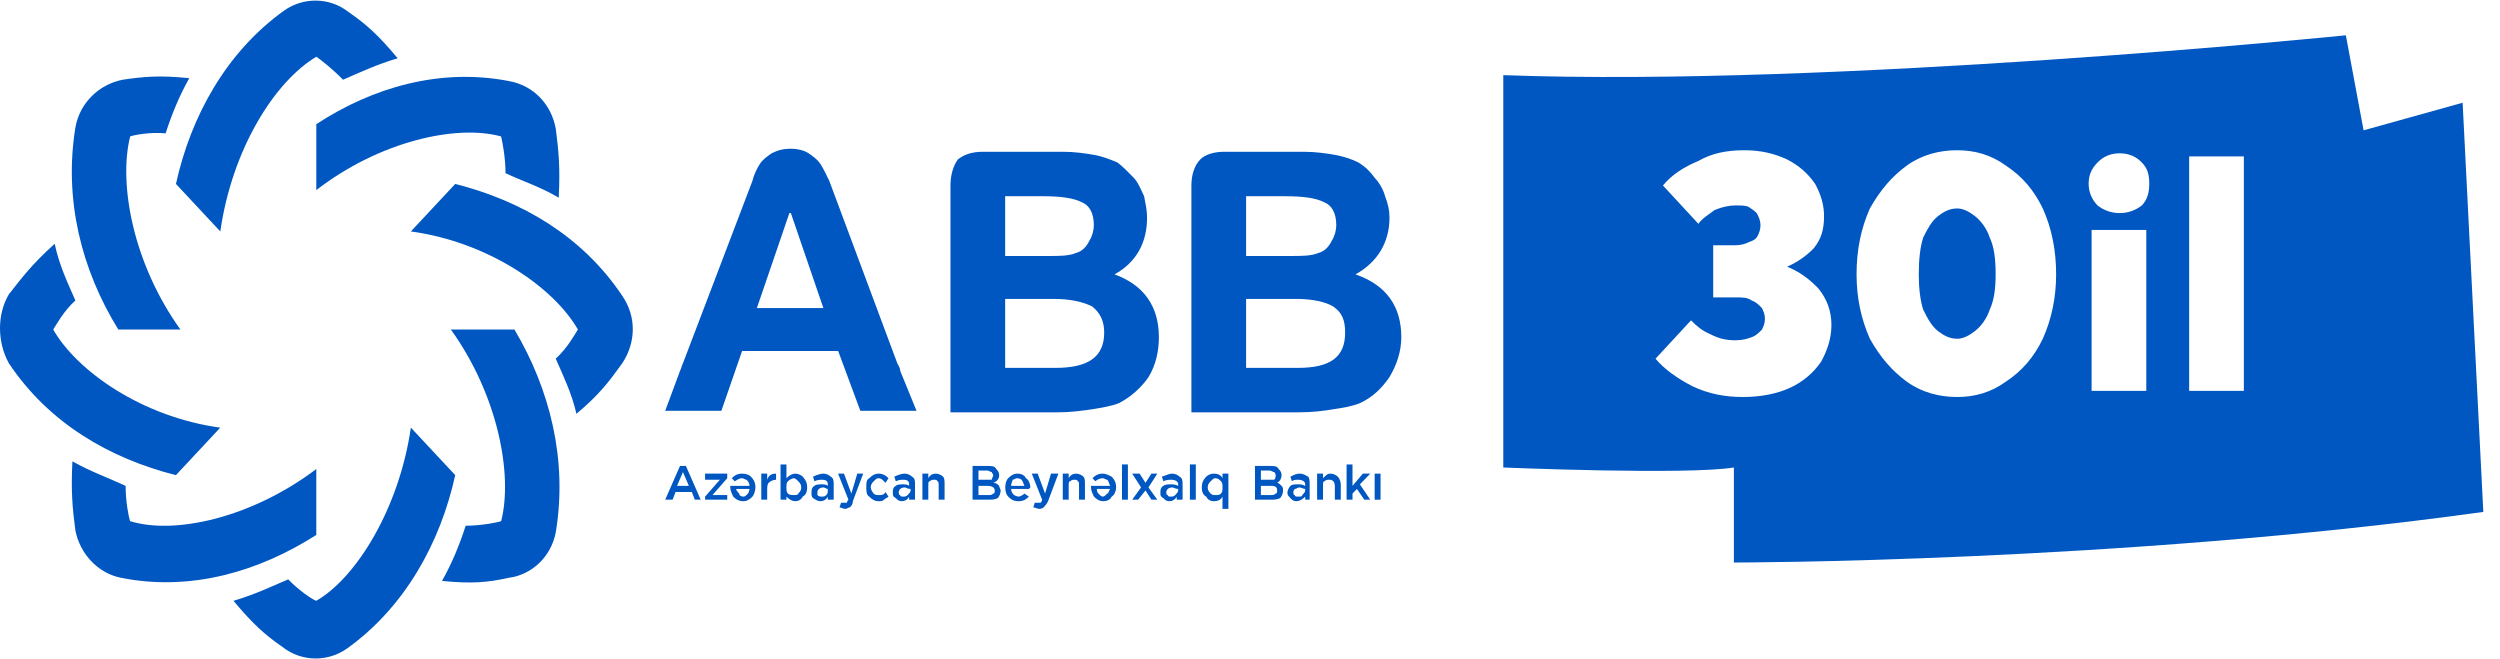 <svg width="220" height="58" viewBox="0 0 220 58" fill="none" xmlns="http://www.w3.org/2000/svg">
<g clip-path="url(#clip0_1501_119904)">
<path d="M92.876 32.373H88.454V26.304H92.746C94.177 26.304 95.348 26.573 96.128 26.978C96.779 27.517 97.169 28.192 97.169 29.271C97.169 31.429 95.738 32.373 92.876 32.373ZM88.454 17.267H91.706C93.267 17.267 94.437 17.402 95.218 17.807C95.868 18.076 96.258 18.751 96.258 19.83C96.258 20.234 96.128 20.774 95.868 21.178C95.608 21.718 95.218 22.123 94.698 22.257C94.047 22.527 93.267 22.527 92.226 22.527H88.454V17.267ZM98.08 24.146C100.031 23.067 100.941 21.313 100.941 19.155C100.941 18.481 100.811 17.941 100.681 17.267C100.421 16.728 100.161 16.053 99.771 15.649C99.25 15.109 98.86 14.705 98.34 14.3C97.689 14.03 97.039 13.76 96.258 13.626C95.478 13.491 94.567 13.356 93.527 13.356H86.502C85.462 13.356 84.811 13.626 84.291 14.03C83.901 14.57 83.641 15.379 83.641 16.323V36.284H93.137C94.177 36.284 95.218 36.149 96.128 36.014C96.909 35.88 97.82 35.745 98.47 35.475C99.511 34.935 100.421 34.126 101.071 33.182C101.722 32.103 101.982 30.889 101.982 29.675C101.982 26.978 100.681 25.09 98.08 24.146Z" fill="#0057C2"/>
<path d="M69.466 18.75H69.596L72.458 27.112H66.604L69.466 18.75ZM65.303 30.889H73.758L75.71 36.149H80.653L79.222 32.642C79.222 32.373 79.092 32.238 78.962 31.968L72.978 15.918C72.718 15.378 72.458 14.839 72.198 14.434C71.937 14.03 71.547 13.76 71.157 13.49C70.767 13.22 70.116 13.086 69.596 13.086C68.945 13.086 68.425 13.22 67.905 13.49C67.515 13.76 67.124 14.03 66.864 14.434C66.604 14.839 66.344 15.378 66.214 15.918L60.1 31.968C59.97 32.238 59.97 32.373 59.84 32.642L58.539 36.149H63.482L65.303 30.889Z" fill="#0057C2"/>
<path d="M114.21 32.373H109.657V26.304H114.079C115.511 26.304 116.681 26.573 117.331 26.978C118.112 27.517 118.372 28.192 118.372 29.271C118.372 31.429 117.071 32.373 114.21 32.373ZM109.657 17.267H113.038C114.6 17.267 115.77 17.402 116.551 17.807C117.202 18.076 117.591 18.751 117.591 19.83C117.591 20.234 117.462 20.774 117.202 21.178C116.942 21.718 116.551 22.123 116.03 22.257C115.38 22.527 114.6 22.527 113.559 22.527H109.657V17.267ZM119.282 24.146C121.234 23.067 122.275 21.313 122.275 19.155C122.275 18.481 122.144 17.941 121.884 17.267C121.755 16.728 121.364 16.053 120.974 15.649C120.583 15.109 120.193 14.705 119.542 14.3C119.023 14.03 118.243 13.76 117.462 13.626C116.681 13.491 115.77 13.356 114.73 13.356H107.706C106.795 13.356 106.015 13.626 105.624 14.03C105.104 14.57 104.844 15.379 104.844 16.323V36.284H114.339C115.511 36.284 116.551 36.149 117.331 36.014C118.243 35.88 119.023 35.745 119.673 35.475C120.843 34.935 121.624 34.126 122.275 33.182C122.925 32.103 123.315 30.889 123.315 29.675C123.315 26.978 122.015 25.09 119.282 24.146Z" fill="#0057C2"/>
<path d="M10.412 28.999C7.161 23.739 5.6 17.535 6.64 11.196C7.03 9.038 8.721 7.419 10.803 7.015C12.624 6.745 14.055 6.61 16.656 6.88C15.746 8.498 15.095 10.117 14.575 11.735C13.274 11.601 11.843 11.87 11.453 12.005C10.412 16.186 11.713 23.2 15.876 28.999H10.412Z" fill="#0057C2"/>
<path d="M15.484 16.187C16.785 10.253 19.907 4.588 24.98 0.947C26.671 -0.267 29.013 -0.267 30.704 1.082C32.265 2.161 33.306 3.105 34.996 5.128C33.175 5.667 31.744 6.342 30.183 7.016C29.273 6.072 28.232 5.263 27.842 4.993C24.2 7.151 20.427 13.085 19.387 20.368L15.484 16.187Z" fill="#0057C2"/>
<path d="M27.836 10.927C32.779 7.69 38.763 5.937 44.877 7.151C46.958 7.556 48.519 9.174 48.909 11.332C49.169 13.355 49.299 14.704 49.169 17.401C47.608 16.457 45.917 15.918 44.486 15.243C44.486 13.895 44.226 12.546 44.096 12.007C40.194 10.927 33.429 12.411 27.836 16.727V10.927Z" fill="#0057C2"/>
<path d="M40.059 16.186C45.912 17.67 51.246 20.772 54.758 26.032C56.059 27.92 55.929 30.213 54.758 31.966C53.587 33.585 52.807 34.664 50.725 36.417C50.335 34.664 49.555 33.045 48.904 31.562C49.945 30.617 50.595 29.404 50.855 28.999C48.774 25.357 43.051 21.311 36.156 20.367L40.059 16.186Z" fill="#0057C2"/>
<path d="M45.272 29C48.394 34.26 49.955 40.464 48.915 46.803C48.524 48.961 46.833 50.58 44.752 50.849C42.931 51.254 41.5 51.389 38.898 51.119C39.809 49.501 40.459 47.882 40.98 46.264C42.281 46.264 43.711 45.994 44.102 45.859C45.142 41.813 43.842 34.799 39.679 29H45.272Z" fill="#0057C2"/>
<path d="M40.059 41.812C38.758 47.746 35.636 53.411 30.563 57.053C28.872 58.266 26.531 58.266 24.84 56.918C23.279 55.839 22.238 54.895 20.547 52.871C22.368 52.332 23.799 51.658 25.36 50.983C26.27 51.927 27.441 52.736 27.831 52.871C31.344 50.848 35.116 44.779 36.157 37.631L40.059 41.812Z" fill="#0057C2"/>
<path d="M27.835 47.074C22.762 50.311 16.778 52.064 10.664 50.85C8.583 50.446 7.022 48.693 6.632 46.669C6.371 44.646 6.241 43.298 6.371 40.6C8.062 41.544 9.623 42.084 11.054 42.758C11.054 44.107 11.314 45.456 11.444 45.86C15.347 47.074 22.111 45.59 27.835 41.275V47.074Z" fill="#0057C2"/>
<path d="M15.48 41.815C9.626 40.331 4.293 37.229 0.78 31.969C-0.26 30.081 -0.26 27.653 0.78 25.9C1.951 24.416 2.732 23.337 4.813 21.449C5.203 23.337 5.984 24.956 6.634 26.439C5.593 27.383 4.943 28.597 4.683 29.002C6.764 32.643 12.488 36.69 19.382 37.634L15.48 41.815Z" fill="#0057C2"/>
<path d="M59.58 42.756H60.62L60.1 41.542L59.58 42.756ZM58.539 43.97L59.84 41.003H60.36L61.661 43.97H61.141L60.881 43.296H59.45L59.19 43.97H58.539Z" fill="#0057C2"/>
<path d="M62.047 43.972V43.702L63.348 42.218H62.047V41.679H63.998V42.083L62.697 43.567H63.998V43.972H62.047Z" fill="#0057C2"/>
<path d="M65.957 43.028H64.786C64.786 43.162 64.916 43.297 65.046 43.432C65.046 43.567 65.176 43.702 65.436 43.702C65.566 43.702 65.697 43.567 65.827 43.432C65.827 43.432 65.957 43.162 65.957 43.028ZM65.306 41.679C65.697 41.679 65.957 41.814 66.087 41.949C66.347 42.218 66.477 42.488 66.477 42.893C66.477 43.162 66.347 43.567 66.217 43.702C65.957 43.972 65.697 44.107 65.436 44.107C65.046 44.107 64.786 43.972 64.526 43.702C64.396 43.432 64.266 43.162 64.266 42.893C64.266 42.803 64.266 42.758 64.266 42.758H65.957C65.957 42.488 65.826 42.353 65.697 42.218C65.566 42.218 65.436 42.083 65.306 42.083C65.046 42.083 64.916 42.218 64.656 42.353L64.396 42.083C64.656 41.814 64.916 41.679 65.306 41.679Z" fill="#0057C2"/>
<path d="M66.992 43.972V41.679H67.513V42.218C67.643 41.814 67.903 41.679 68.293 41.679V42.218C68.033 42.218 67.773 42.353 67.643 42.488C67.513 42.623 67.513 42.893 67.513 43.162V43.972H66.992Z" fill="#0057C2"/>
<path d="M69.338 43.432C69.468 43.567 69.728 43.567 69.858 43.567C69.988 43.567 70.249 43.567 70.249 43.432C70.379 43.297 70.509 43.163 70.509 42.893C70.509 42.623 70.379 42.488 70.249 42.353C70.118 42.218 69.988 42.084 69.858 42.084C69.728 42.084 69.468 42.218 69.338 42.353C69.208 42.488 69.208 42.623 69.208 42.893C69.208 43.163 69.208 43.297 69.338 43.432ZM69.988 44.106C69.728 44.106 69.468 43.972 69.208 43.702V43.972H68.688V40.87H69.208V42.084C69.468 41.814 69.728 41.679 69.988 41.679C70.249 41.679 70.509 41.814 70.639 41.949C70.899 42.218 71.029 42.488 71.029 42.893C71.029 43.297 70.899 43.567 70.639 43.702C70.509 43.972 70.249 44.106 69.988 44.106Z" fill="#0057C2"/>
<path d="M72.325 43.702C72.455 43.702 72.585 43.702 72.715 43.567C72.845 43.432 72.845 43.297 72.845 43.162V43.028C72.715 43.028 72.585 42.893 72.455 42.893C72.195 42.893 72.064 43.028 72.064 43.028C71.978 43.117 71.934 43.207 71.934 43.297C71.934 43.432 71.934 43.567 71.934 43.567C72.064 43.702 72.195 43.702 72.325 43.702ZM72.195 44.107C71.934 44.107 71.804 43.972 71.544 43.837C71.414 43.702 71.414 43.567 71.414 43.432V43.297C71.414 43.162 71.414 42.893 71.674 42.758C71.804 42.623 72.064 42.623 72.325 42.623C72.455 42.623 72.715 42.623 72.845 42.758V42.623C72.845 42.353 72.715 42.218 72.325 42.218C72.195 42.218 71.934 42.218 71.674 42.353L71.544 41.949C71.804 41.814 72.195 41.679 72.455 41.679C72.715 41.679 72.975 41.814 73.105 41.949C73.365 42.083 73.365 42.353 73.365 42.623V43.972H72.845V43.702C72.715 43.972 72.455 44.107 72.195 44.107Z" fill="#0057C2"/>
<path d="M74.921 43.432L75.441 41.679H75.961L75.051 44.107C75.051 44.376 74.921 44.511 74.791 44.646C74.661 44.646 74.531 44.781 74.4 44.781C74.14 44.781 74.01 44.646 73.88 44.646L74.01 44.241C74.14 44.241 74.27 44.241 74.27 44.241C74.357 44.241 74.444 44.241 74.531 44.241C74.531 44.241 74.531 44.107 74.661 43.972L73.75 41.679H74.27L74.921 43.432Z" fill="#0057C2"/>
<path d="M77.275 44.107C77.015 44.107 76.755 43.972 76.495 43.702C76.234 43.567 76.234 43.162 76.234 42.893C76.234 42.488 76.234 42.218 76.495 42.083C76.755 41.814 77.015 41.679 77.275 41.679C77.665 41.679 77.925 41.814 78.186 42.083L77.925 42.488C77.665 42.218 77.535 42.083 77.275 42.083C77.145 42.083 77.015 42.218 76.885 42.353C76.755 42.488 76.625 42.623 76.625 42.893C76.625 43.028 76.755 43.297 76.885 43.432C77.015 43.567 77.145 43.567 77.405 43.567C77.535 43.567 77.795 43.567 77.925 43.297L78.186 43.702C78.056 43.837 77.925 43.837 77.795 43.972C77.665 44.107 77.535 44.107 77.275 44.107Z" fill="#0057C2"/>
<path d="M79.481 43.702C79.611 43.702 79.741 43.702 79.871 43.567C80.001 43.432 80.131 43.297 80.131 43.162V43.028C79.871 43.028 79.741 42.893 79.611 42.893C79.351 42.893 79.221 43.028 79.221 43.028C79.134 43.117 79.091 43.207 79.091 43.297C79.091 43.432 79.091 43.567 79.221 43.567C79.221 43.702 79.351 43.702 79.481 43.702ZM79.351 44.107C79.091 44.107 78.96 43.972 78.831 43.837C78.57 43.702 78.57 43.567 78.57 43.432V43.297C78.57 43.162 78.57 42.893 78.831 42.758C78.96 42.623 79.221 42.623 79.481 42.623C79.611 42.623 79.871 42.623 80.001 42.758V42.623C80.001 42.353 79.871 42.218 79.481 42.218C79.351 42.218 79.091 42.218 78.831 42.353L78.7 41.949C78.96 41.814 79.351 41.679 79.611 41.679C79.871 41.679 80.131 41.814 80.261 41.949C80.522 42.083 80.522 42.353 80.522 42.623V43.972H80.001V43.702C79.871 43.972 79.611 44.107 79.351 44.107Z" fill="#0057C2"/>
<path d="M81.172 43.972V41.679H81.692V42.083C81.822 41.814 82.082 41.679 82.343 41.679C82.603 41.679 82.863 41.814 82.993 41.949C83.123 42.083 83.123 42.353 83.123 42.623V43.972H82.603V42.758C82.603 42.488 82.603 42.353 82.473 42.353C82.473 42.218 82.343 42.218 82.213 42.218C82.082 42.218 81.952 42.218 81.822 42.353C81.692 42.353 81.692 42.488 81.692 42.758V43.972H81.172Z" fill="#0057C2"/>
<path d="M87.537 43.161C87.537 42.891 87.277 42.756 86.887 42.756H86.106V43.566H87.017C87.147 43.566 87.277 43.566 87.407 43.431C87.537 43.431 87.537 43.296 87.537 43.161ZM87.407 41.812C87.407 41.677 87.277 41.677 87.277 41.542C87.147 41.542 87.017 41.407 86.887 41.407H86.106V42.217H86.757C87.017 42.217 87.147 42.217 87.277 42.217C87.277 42.082 87.407 41.947 87.407 41.812ZM85.586 43.97V41.003H86.887C87.277 41.003 87.537 41.003 87.667 41.273C87.797 41.407 87.927 41.542 87.927 41.812C87.927 42.082 87.797 42.352 87.407 42.486C87.667 42.486 87.797 42.621 87.927 42.756C87.927 42.891 88.058 43.026 88.058 43.161C88.058 43.431 87.927 43.7 87.797 43.835C87.537 43.97 87.277 43.97 87.017 43.97H85.586Z" fill="#0057C2"/>
<path d="M88.981 42.758H90.152C90.022 42.488 90.022 42.353 89.892 42.218C89.892 42.218 89.762 42.083 89.502 42.083C89.371 42.083 89.241 42.218 89.111 42.218C89.111 42.353 88.981 42.488 88.981 42.758ZM89.632 44.107C89.241 44.107 88.981 43.972 88.721 43.702C88.591 43.567 88.461 43.297 88.461 42.893C88.461 42.488 88.591 42.218 88.721 42.083C88.981 41.814 89.241 41.679 89.502 41.679C89.892 41.679 90.152 41.814 90.282 42.083C90.542 42.218 90.672 42.623 90.672 42.893L90.542 43.028H88.981C88.981 43.297 89.111 43.432 89.241 43.567C89.241 43.567 89.502 43.702 89.632 43.702C89.762 43.702 90.022 43.567 90.152 43.432L90.542 43.702C90.282 43.972 90.022 44.107 89.632 44.107Z" fill="#0057C2"/>
<path d="M91.968 43.432L92.488 41.679H93.138L92.228 44.107C92.098 44.376 91.968 44.511 91.838 44.646C91.838 44.646 91.707 44.781 91.447 44.781C91.317 44.781 91.057 44.646 90.927 44.646L91.057 44.241C91.187 44.241 91.317 44.241 91.447 44.241H91.577C91.577 44.241 91.707 44.107 91.707 43.972L90.797 41.679H91.317L91.968 43.432Z" fill="#0057C2"/>
<path d="M93.523 43.972V41.679H94.044V42.083C94.174 41.814 94.434 41.679 94.694 41.679C94.954 41.679 95.214 41.814 95.344 41.949C95.475 42.083 95.475 42.353 95.475 42.623V43.972H94.954V42.758C94.954 42.488 94.954 42.353 94.824 42.353C94.824 42.218 94.694 42.218 94.564 42.218C94.434 42.218 94.304 42.218 94.174 42.353C94.044 42.353 94.044 42.488 94.044 42.758V43.972H93.523Z" fill="#0057C2"/>
<path d="M97.699 43.028H96.528C96.528 43.162 96.528 43.297 96.658 43.432C96.788 43.567 96.918 43.702 97.048 43.702C97.178 43.702 97.309 43.567 97.439 43.432C97.569 43.432 97.569 43.162 97.699 43.028ZM97.048 41.679C97.309 41.679 97.569 41.814 97.829 41.949C98.089 42.218 98.219 42.488 98.219 42.893C98.219 43.162 98.089 43.567 97.829 43.702C97.699 43.972 97.439 44.107 97.048 44.107C96.788 44.107 96.528 43.972 96.268 43.702C96.138 43.432 96.008 43.162 96.008 42.893C96.008 42.803 96.008 42.758 96.008 42.758H97.699C97.569 42.488 97.569 42.353 97.439 42.218C97.309 42.218 97.178 42.083 97.048 42.083C96.788 42.083 96.528 42.218 96.398 42.353L96.138 42.083C96.398 41.814 96.658 41.679 97.048 41.679Z" fill="#0057C2"/>
<path d="M98.734 40.87H99.255V43.972H98.734V40.87Z" fill="#0057C2"/>
<path d="M100.283 41.679L100.804 42.488L101.324 41.679H101.844L101.064 42.893L101.844 43.972H101.324L100.804 43.162L100.153 43.972H99.633L100.413 42.893L99.633 41.679H100.283Z" fill="#0057C2"/>
<path d="M103.028 43.702C103.158 43.702 103.288 43.702 103.418 43.567C103.548 43.432 103.678 43.297 103.678 43.162V43.028C103.418 43.028 103.288 42.893 103.158 42.893C102.898 42.893 102.768 43.028 102.768 43.028C102.681 43.117 102.637 43.207 102.637 43.297C102.637 43.432 102.637 43.567 102.768 43.567C102.768 43.702 102.898 43.702 103.028 43.702ZM102.898 44.107C102.637 44.107 102.507 43.972 102.377 43.837C102.117 43.702 102.117 43.567 102.117 43.432V43.297C102.117 43.162 102.117 42.893 102.377 42.758C102.507 42.623 102.768 42.623 103.028 42.623C103.288 42.623 103.418 42.623 103.678 42.758V42.623C103.678 42.353 103.418 42.218 103.028 42.218C102.898 42.218 102.637 42.218 102.377 42.353L102.247 41.949C102.637 41.814 102.898 41.679 103.158 41.679C103.418 41.679 103.678 41.814 103.808 41.949C104.068 42.083 104.068 42.353 104.068 42.623V43.972H103.548V43.702C103.418 43.972 103.158 44.107 102.898 44.107Z" fill="#0057C2"/>
<path d="M104.711 40.87H105.231V43.972H104.711V40.87Z" fill="#0057C2"/>
<path d="M106.929 43.567C107.189 43.567 107.319 43.567 107.449 43.432C107.579 43.297 107.579 43.162 107.579 42.893C107.579 42.623 107.579 42.488 107.449 42.353C107.319 42.218 107.189 42.083 106.929 42.083C106.799 42.083 106.668 42.218 106.538 42.353C106.408 42.488 106.278 42.623 106.278 42.893C106.278 43.162 106.408 43.297 106.538 43.432C106.668 43.567 106.799 43.567 106.929 43.567ZM107.579 44.781V43.702C107.449 43.972 107.189 44.107 106.798 44.107C106.538 44.107 106.278 43.972 106.148 43.702C105.888 43.567 105.758 43.297 105.758 42.893C105.758 42.488 105.888 42.218 106.148 41.949C106.278 41.814 106.538 41.679 106.798 41.679C107.189 41.679 107.449 41.814 107.579 42.083V41.679H108.099V44.781H107.579Z" fill="#0057C2"/>
<path d="M112.389 43.161C112.389 42.891 112.258 42.756 111.868 42.756H110.958V43.566H111.868C111.998 43.566 112.129 43.566 112.258 43.431C112.389 43.431 112.389 43.296 112.389 43.161ZM112.258 41.812C112.258 41.722 112.216 41.632 112.129 41.542C111.998 41.542 111.868 41.407 111.739 41.407H110.958V42.217H111.739C111.868 42.217 111.998 42.217 112.129 42.217C112.258 42.082 112.258 41.947 112.258 41.812ZM110.438 43.97V41.003H111.739C112.129 41.003 112.389 41.003 112.518 41.273C112.649 41.407 112.779 41.542 112.779 41.812C112.779 42.082 112.649 42.352 112.389 42.486C112.518 42.486 112.649 42.621 112.779 42.756C112.909 42.891 112.909 43.026 112.909 43.161C112.909 43.431 112.779 43.7 112.649 43.835C112.389 43.97 112.129 43.97 111.868 43.97H110.438Z" fill="#0057C2"/>
<path d="M114.208 43.702C114.468 43.702 114.598 43.702 114.598 43.567C114.729 43.432 114.858 43.297 114.858 43.162V43.028C114.729 43.028 114.468 42.893 114.338 42.893C114.208 42.893 114.077 43.028 113.948 43.028C113.861 43.117 113.817 43.207 113.817 43.297C113.817 43.432 113.817 43.567 113.948 43.567C113.948 43.702 114.077 43.702 114.208 43.702ZM114.077 44.107C113.817 44.107 113.688 43.972 113.557 43.837C113.428 43.702 113.297 43.567 113.297 43.432V43.297C113.297 43.162 113.428 42.893 113.557 42.758C113.688 42.623 113.948 42.623 114.208 42.623C114.468 42.623 114.598 42.623 114.858 42.758V42.623C114.858 42.353 114.598 42.218 114.208 42.218C114.077 42.218 113.817 42.218 113.688 42.353L113.557 41.949C113.817 41.814 114.077 41.679 114.338 41.679C114.729 41.679 114.858 41.814 115.118 41.949C115.249 42.083 115.249 42.353 115.249 42.623V43.972H114.858V43.702C114.598 43.972 114.338 44.107 114.077 44.107Z" fill="#0057C2"/>
<path d="M115.906 43.972V41.679H116.427V42.083C116.687 41.814 116.816 41.679 117.077 41.679C117.337 41.679 117.597 41.814 117.728 41.949C117.857 42.083 117.988 42.353 117.988 42.623V43.972H117.467V42.758C117.467 42.488 117.337 42.353 117.337 42.353C117.207 42.218 117.077 42.218 116.947 42.218C116.816 42.218 116.687 42.218 116.556 42.353C116.427 42.353 116.427 42.488 116.427 42.758V43.972H115.906Z" fill="#0057C2"/>
<path d="M118.5 43.972V40.87H119.02V42.758L119.931 41.679H120.581L119.67 42.623L120.581 43.972H120.06L119.41 43.028L119.02 43.432V43.972H118.5Z" fill="#0057C2"/>
<path d="M120.969 41.679H121.489V43.972H120.969V41.679Z" fill="#0057C2"/>
<path d="M169.241 20.907C168.981 21.717 168.852 22.796 168.852 24.145C168.852 25.358 168.981 26.437 169.241 27.247C169.632 28.056 170.022 28.73 170.542 29.135C171.063 29.539 171.583 29.809 172.233 29.809C172.753 29.809 173.274 29.539 173.794 29.135C174.315 28.73 174.835 28.056 175.095 27.247C175.485 26.437 175.616 25.358 175.616 24.145C175.616 22.796 175.485 21.717 175.095 20.907C174.835 20.098 174.315 19.424 173.794 19.019C173.274 18.615 172.753 18.345 172.233 18.345C171.583 18.345 171.063 18.615 170.542 19.019C170.022 19.424 169.632 20.098 169.241 20.907Z" fill="#0057C2"/>
<path d="M157.264 14.03C158.305 14.57 159.086 15.244 159.735 16.188C160.256 17.132 160.516 18.077 160.516 19.021C160.516 20.235 160.256 21.044 159.606 21.853C158.955 22.527 158.174 23.067 157.264 23.471C158.305 23.876 159.215 24.55 159.996 25.36C160.776 26.304 161.166 27.383 161.166 28.597C161.166 29.81 160.776 30.89 160.256 31.834C159.606 32.778 158.695 33.587 157.524 34.127C156.354 34.666 154.922 34.936 153.362 34.936C151.801 34.936 150.37 34.666 148.939 33.992C147.638 33.317 146.467 32.508 145.687 31.564L148.809 28.192C149.33 28.732 149.85 29.136 150.5 29.406C151.281 29.81 151.93 29.945 152.711 29.945C153.362 29.945 153.752 29.81 154.142 29.676C154.533 29.541 154.793 29.271 155.053 29.001C155.182 28.732 155.313 28.462 155.313 28.057C155.313 27.652 155.182 27.383 155.053 27.113C154.793 26.843 154.533 26.573 154.142 26.439C153.752 26.169 153.362 26.169 152.711 26.169H150.76V21.583H152.711C153.231 21.583 153.622 21.448 153.883 21.314C154.272 21.179 154.533 21.044 154.662 20.774C154.793 20.504 154.922 20.235 154.922 19.83C154.922 19.425 154.793 19.155 154.662 18.886C154.533 18.616 154.272 18.481 153.883 18.211C153.622 18.077 153.231 18.077 152.711 18.077C152.191 18.077 151.541 18.211 150.89 18.481C150.37 18.886 149.85 19.155 149.459 19.695L146.338 16.323C147.117 15.379 148.158 14.705 149.459 14.165C150.629 13.491 151.93 13.221 153.492 13.221C154.922 13.221 156.094 13.491 157.264 14.03ZM176.516 14.57C177.947 15.514 178.987 16.728 179.768 18.346C180.548 20.1 180.939 21.988 180.939 24.146C180.939 26.169 180.548 28.057 179.768 29.81C178.987 31.429 177.947 32.643 176.516 33.587C175.215 34.531 173.784 34.936 172.223 34.936C170.663 34.936 169.102 34.531 167.801 33.587C166.5 32.643 165.459 31.429 164.549 29.81C163.768 28.057 163.378 26.169 163.378 24.146C163.378 21.988 163.768 20.1 164.549 18.346C165.459 16.728 166.5 15.514 167.801 14.57C169.102 13.626 170.663 13.221 172.223 13.221C173.784 13.221 175.215 13.626 176.516 14.57ZM188.484 14.3C189.004 14.84 189.134 15.379 189.134 16.188C189.134 16.863 189.004 17.537 188.484 18.077C187.964 18.481 187.313 18.751 186.532 18.751C185.751 18.751 185.101 18.481 184.581 18.077C184.061 17.537 183.8 16.863 183.8 16.188C183.8 15.379 184.061 14.84 184.581 14.3C185.101 13.761 185.751 13.491 186.532 13.491C187.313 13.491 187.964 13.761 188.484 14.3ZM188.874 34.396H184.061V20.235H188.874V34.396ZM197.459 34.396H192.646V13.761H197.459V34.396ZM206.435 3.106C206.435 3.106 161.297 7.691 132.289 6.612V41.14C132.289 41.14 148.418 41.814 152.582 41.14V49.502C152.582 49.502 186.402 49.502 218.532 45.051L216.711 9.04L207.996 11.468L206.435 3.106Z" fill="#0057C2"/>
</g>
<defs>
<clipPath id="clip0_1501_119904">
<rect width="220" height="57.895" fill="white" transform="translate(0 0.053)"/>
</clipPath>
</defs>
</svg>
